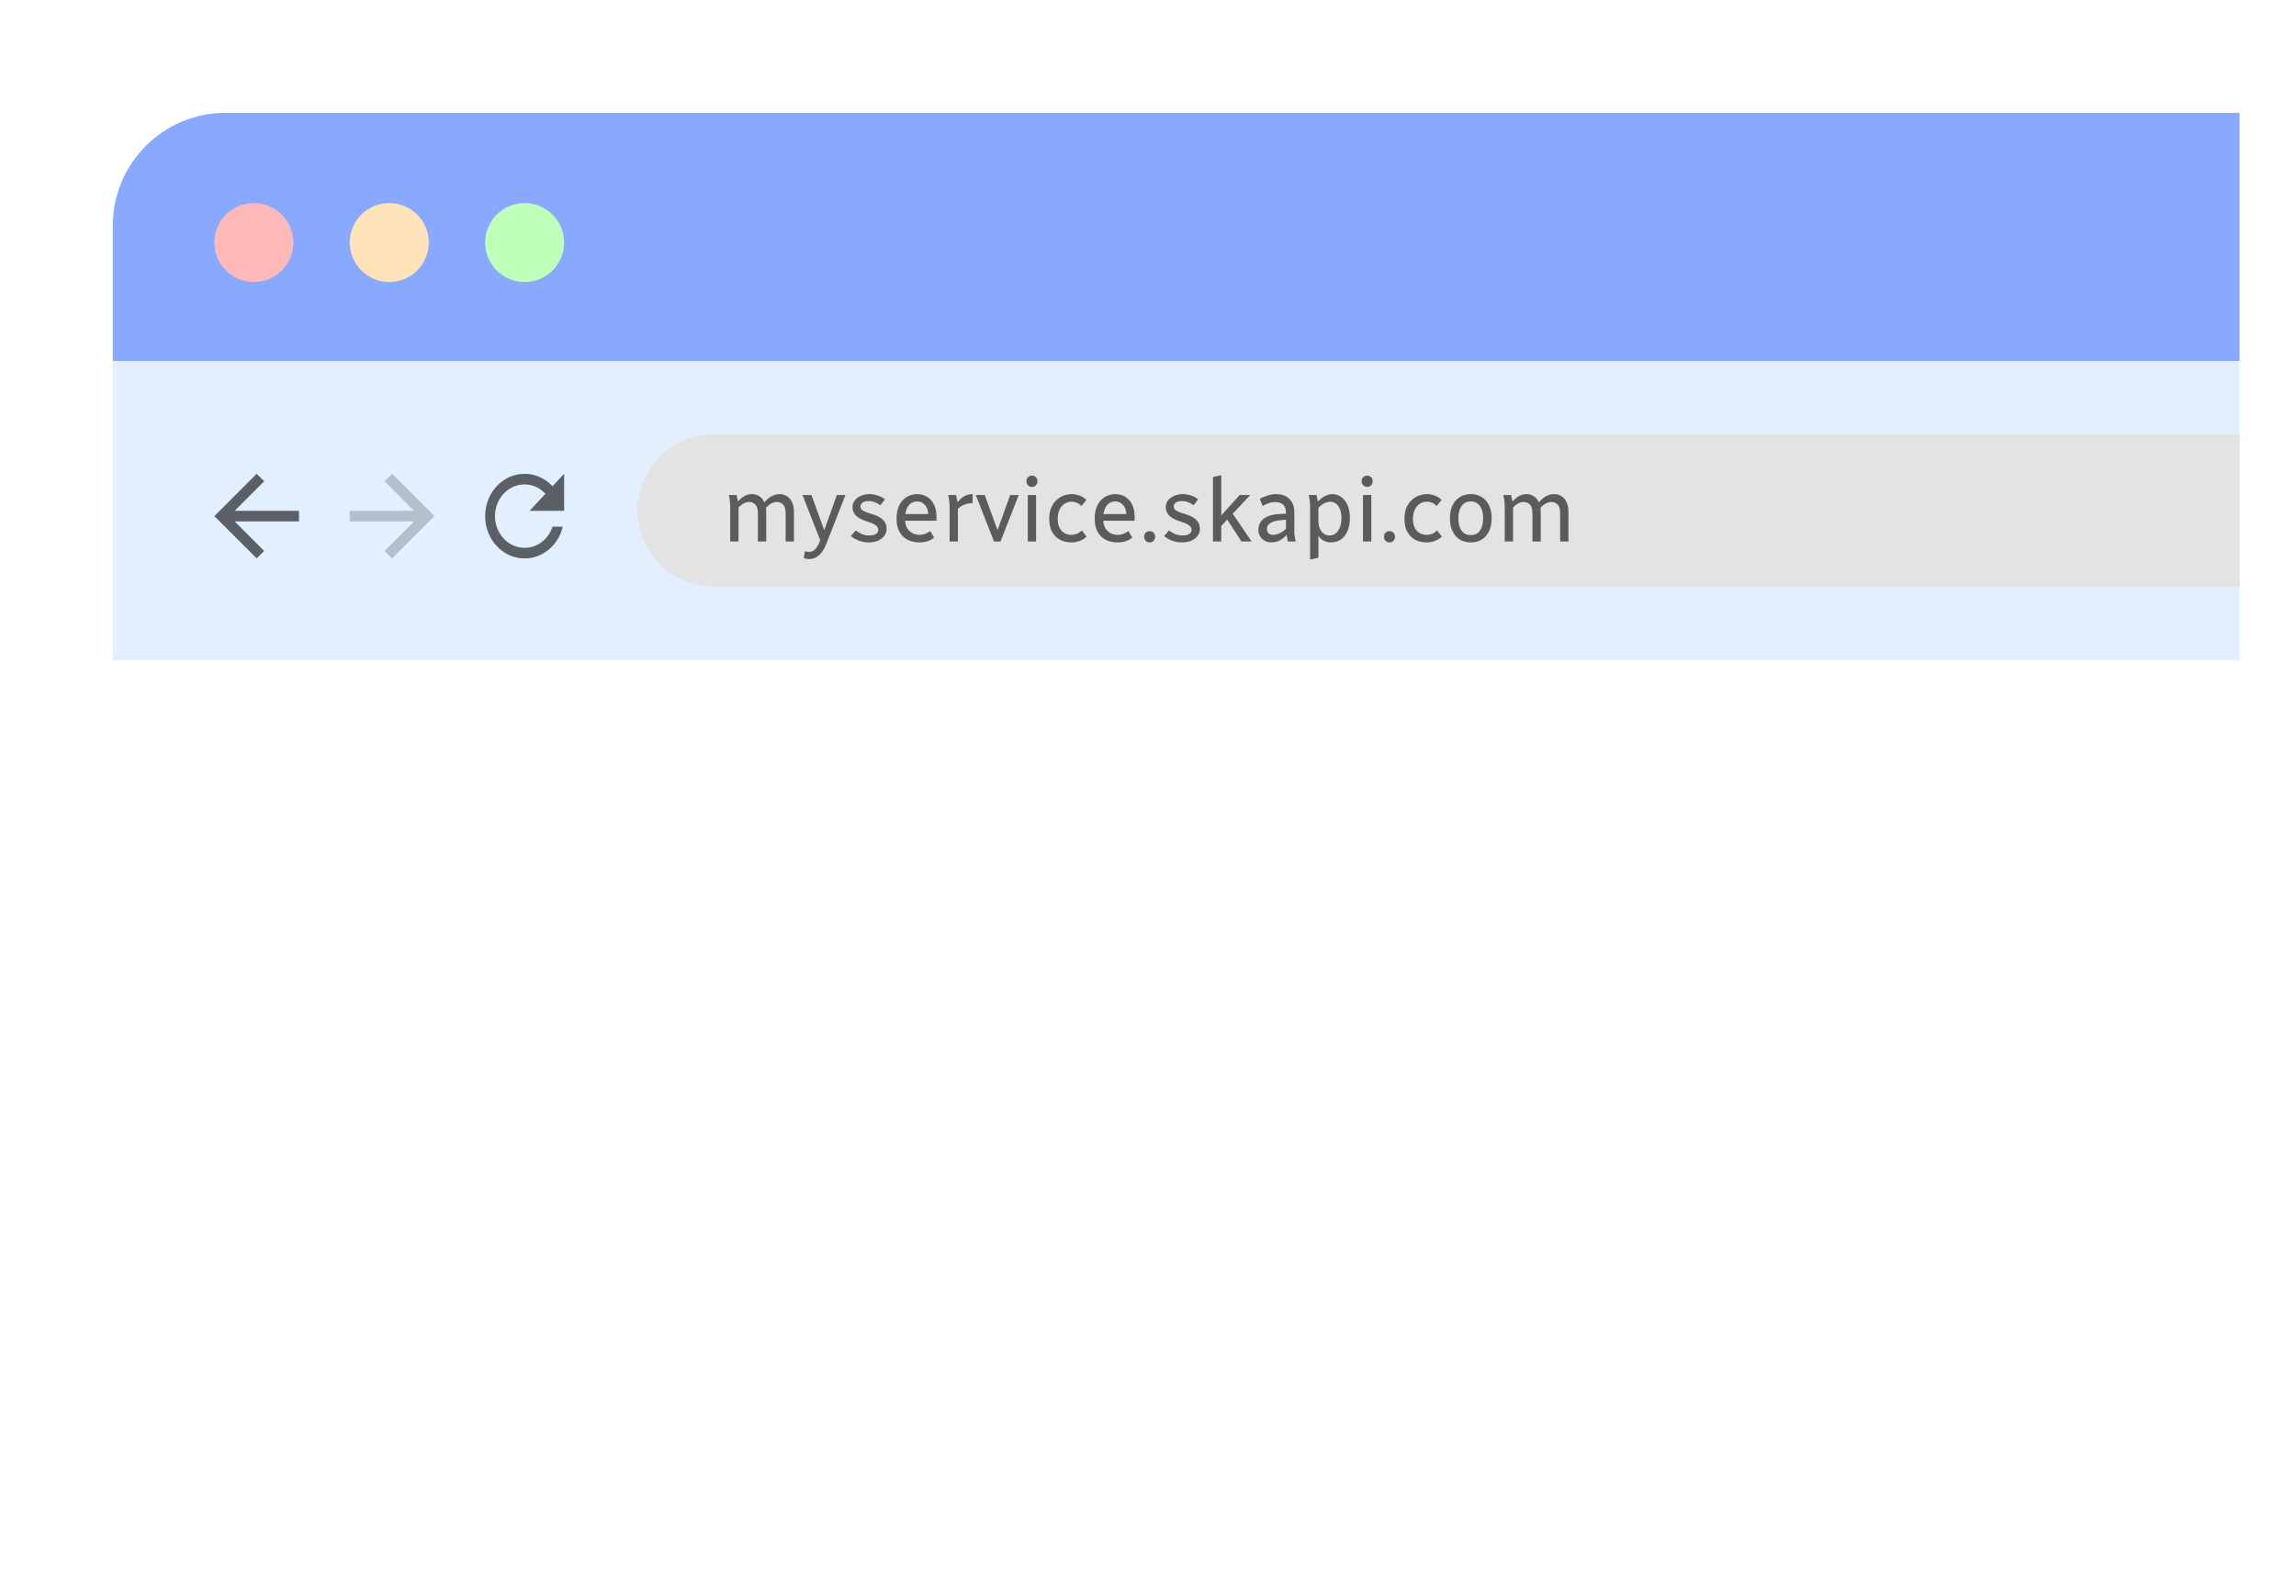 <svg width="407" height="283" viewBox="0 0 407 283" fill="none" xmlns="http://www.w3.org/2000/svg">
<g filter="url(#filter0_d_6610_6614)">
<path d="M20 40C20 28.954 28.954 20 40 20H397V261C397 267.627 391.627 273 385 273H20V40Z" fill="white" fill-opacity="0.5" shape-rendering="crispEdges"/>
</g>
<path d="M20 40C20 28.954 28.954 20 40 20H397V64H20V40Z" fill="#88A9FF"/>
<circle cx="45" cy="43" r="7" fill="#FFB9B9"/>
<circle cx="69" cy="43" r="7" fill="#FFE3B9"/>
<circle cx="93" cy="43" r="7" fill="#BEFFB9"/>
<rect x="20" y="64" width="377" height="53" fill="#E1EFFF"/>
<path d="M113 90.5C113 83.044 119.044 77 126.5 77H397V104H126.5C119.044 104 113 97.956 113 90.5V90.5Z" fill="#E3E3E3"/>
<path d="M53 90.562H41.591L46.831 85.322L45.5 84L38 91.5L45.5 99L46.822 97.678L41.591 92.438H53V90.562Z" fill="black" fill-opacity="0.6"/>
<path d="M69.5 84L68.178 85.322L73.409 90.562H62V92.438H73.409L68.178 97.678L69.5 99L77 91.5L69.5 84Z" fill="black" fill-opacity="0.2"/>
<path d="M97.942 86.203C96.673 84.844 94.931 84 92.996 84C89.126 84 86 87.356 86 91.5C86 95.644 89.126 99 92.996 99C96.261 99 98.984 96.609 99.764 93.375H97.942C97.225 95.559 95.281 97.125 92.996 97.125C90.098 97.125 87.742 94.603 87.742 91.5C87.742 88.397 90.098 85.875 92.996 85.875C94.449 85.875 95.745 86.522 96.69 87.544L93.871 90.562H100V84L97.942 86.203Z" fill="black" fill-opacity="0.6"/>
<path d="M129.2 87.76H130.576L130.912 89.36V96H129.44V89.712C129.44 89.488 129.429 89.285 129.408 89.104C129.397 88.912 129.371 88.699 129.328 88.464L129.2 87.76ZM130.672 90.272V89.12C130.992 88.672 131.376 88.309 131.824 88.032C132.272 87.744 132.763 87.6 133.296 87.6C133.765 87.6 134.187 87.717 134.56 87.952C134.944 88.176 135.248 88.523 135.472 88.992C135.707 89.461 135.824 90.064 135.824 90.8V96H134.352V90.992C134.352 90.267 134.203 89.755 133.904 89.456C133.605 89.147 133.232 88.992 132.784 88.992C132.411 88.992 132.043 89.104 131.68 89.328C131.328 89.552 130.992 89.867 130.672 90.272ZM135.44 89.152C135.664 88.843 135.915 88.576 136.192 88.352C136.48 88.117 136.795 87.936 137.136 87.808C137.477 87.669 137.835 87.6 138.208 87.6C138.677 87.6 139.099 87.717 139.472 87.952C139.856 88.176 140.16 88.523 140.384 88.992C140.619 89.461 140.736 90.064 140.736 90.8V96H139.264V90.992C139.264 90.267 139.115 89.755 138.816 89.456C138.517 89.147 138.144 88.992 137.696 88.992C137.323 88.992 136.955 89.104 136.592 89.328C136.24 89.552 135.904 89.867 135.584 90.272L135.44 89.152ZM142.254 87.76H143.838L146.318 94.56L146.334 96H145.486L142.254 87.76ZM142.478 98.928L142.686 97.728C142.824 97.771 142.942 97.797 143.038 97.808C143.144 97.829 143.267 97.84 143.406 97.84C143.662 97.84 143.902 97.781 144.126 97.664C144.35 97.547 144.568 97.328 144.782 97.008C145.006 96.688 145.235 96.229 145.47 95.632L145.902 94.56L148.35 87.76H149.87L146.478 96.416C146.222 97.077 145.928 97.605 145.598 98C145.267 98.405 144.915 98.693 144.542 98.864C144.179 99.035 143.806 99.12 143.422 99.12C143.251 99.12 143.086 99.099 142.926 99.056C142.776 99.024 142.627 98.981 142.478 98.928ZM150.831 95.024L151.695 94.032C151.983 94.267 152.319 94.475 152.703 94.656C153.098 94.837 153.557 94.928 154.079 94.928C154.623 94.928 155.029 94.837 155.295 94.656C155.562 94.475 155.695 94.235 155.695 93.936C155.695 93.744 155.637 93.568 155.519 93.408C155.413 93.237 155.215 93.077 154.927 92.928C154.65 92.768 154.255 92.613 153.743 92.464C152.805 92.176 152.133 91.824 151.727 91.408C151.322 90.981 151.119 90.485 151.119 89.92C151.119 89.472 151.247 89.077 151.503 88.736C151.77 88.384 152.133 88.107 152.591 87.904C153.05 87.701 153.573 87.6 154.159 87.6C154.618 87.6 155.087 87.68 155.567 87.84C156.058 87.989 156.49 88.219 156.863 88.528L156.047 89.584C155.791 89.371 155.487 89.195 155.135 89.056C154.794 88.907 154.421 88.832 154.015 88.832C153.525 88.832 153.151 88.923 152.895 89.104C152.65 89.285 152.527 89.504 152.527 89.76C152.527 89.963 152.581 90.139 152.687 90.288C152.805 90.427 153.002 90.56 153.279 90.688C153.567 90.816 153.962 90.955 154.463 91.104C155.167 91.307 155.711 91.547 156.095 91.824C156.49 92.091 156.767 92.384 156.927 92.704C157.087 93.024 157.167 93.376 157.167 93.76C157.167 94.219 157.034 94.629 156.767 94.992C156.501 95.355 156.127 95.643 155.647 95.856C155.167 96.059 154.602 96.16 153.951 96.16C153.333 96.16 152.751 96.053 152.207 95.84C151.663 95.627 151.205 95.355 150.831 95.024ZM158.927 91.968C158.927 91.008 159.092 90.203 159.423 89.552C159.754 88.901 160.196 88.416 160.751 88.096C161.306 87.765 161.924 87.6 162.607 87.6C163.236 87.6 163.807 87.755 164.319 88.064C164.842 88.363 165.252 88.821 165.551 89.44C165.86 90.048 166.015 90.811 166.015 91.728C166.015 91.824 166.01 91.925 165.999 92.032C165.999 92.128 165.994 92.224 165.983 92.32H160.191V91.136H164.863L164.575 91.728C164.575 90.704 164.378 89.979 163.983 89.552C163.599 89.115 163.135 88.896 162.591 88.896C162.164 88.896 161.786 89.013 161.455 89.248C161.135 89.472 160.884 89.813 160.703 90.272C160.522 90.72 160.431 91.285 160.431 91.968C160.431 92.597 160.543 93.125 160.767 93.552C161.002 93.968 161.311 94.283 161.695 94.496C162.079 94.709 162.511 94.816 162.991 94.816C163.375 94.816 163.727 94.752 164.047 94.624C164.367 94.496 164.65 94.336 164.895 94.144L165.583 95.312C165.22 95.611 164.81 95.829 164.351 95.968C163.903 96.096 163.434 96.16 162.943 96.16C162.175 96.16 161.487 96.005 160.879 95.696C160.282 95.387 159.807 94.923 159.455 94.304C159.103 93.675 158.927 92.896 158.927 91.968ZM168.091 87.76H169.467L169.803 89.36V96H168.331V89.712C168.331 89.488 168.32 89.285 168.299 89.104C168.288 88.912 168.261 88.699 168.219 88.464L168.091 87.76ZM169.563 90.496V89.36C169.861 88.827 170.256 88.4 170.747 88.08C171.237 87.76 171.792 87.6 172.411 87.6V89.184C171.76 89.216 171.195 89.344 170.715 89.568C170.245 89.781 169.861 90.091 169.563 90.496ZM172.973 87.76H174.557L177.036 94.56L177.053 96H176.205L172.973 87.76ZM176.621 94.56L179.069 87.76H180.589L177.357 96H176.637L176.621 94.56ZM182.19 96V87.76H183.662V96H182.19ZM181.95 85.328C181.95 85.04 182.041 84.8 182.222 84.608C182.414 84.416 182.649 84.32 182.926 84.32C183.225 84.32 183.459 84.416 183.63 84.608C183.811 84.8 183.902 85.04 183.902 85.328C183.902 85.605 183.811 85.84 183.63 86.032C183.459 86.224 183.225 86.32 182.926 86.32C182.649 86.32 182.414 86.224 182.222 86.032C182.041 85.84 181.95 85.605 181.95 85.328ZM185.989 91.968C185.989 91.061 186.165 90.283 186.517 89.632C186.88 88.981 187.365 88.48 187.973 88.128C188.581 87.776 189.259 87.6 190.005 87.6C190.475 87.6 190.939 87.691 191.397 87.872C191.867 88.043 192.261 88.299 192.581 88.64L191.685 89.712C191.483 89.477 191.232 89.291 190.933 89.152C190.645 89.013 190.315 88.944 189.941 88.944C189.504 88.944 189.099 89.061 188.725 89.296C188.352 89.531 188.053 89.877 187.829 90.336C187.605 90.784 187.493 91.328 187.493 91.968C187.493 92.608 187.6 93.141 187.813 93.568C188.037 93.984 188.331 94.299 188.693 94.512C189.056 94.715 189.445 94.816 189.861 94.816C190.277 94.816 190.645 94.747 190.965 94.608C191.285 94.459 191.552 94.272 191.765 94.048L192.613 95.12C192.293 95.451 191.893 95.707 191.413 95.888C190.933 96.069 190.437 96.16 189.925 96.16C189.179 96.16 188.507 96.005 187.909 95.696C187.323 95.387 186.853 94.923 186.501 94.304C186.16 93.675 185.989 92.896 185.989 91.968ZM194.052 91.968C194.052 91.008 194.217 90.203 194.548 89.552C194.879 88.901 195.321 88.416 195.876 88.096C196.431 87.765 197.049 87.6 197.732 87.6C198.361 87.6 198.932 87.755 199.444 88.064C199.967 88.363 200.377 88.821 200.676 89.44C200.985 90.048 201.14 90.811 201.14 91.728C201.14 91.824 201.135 91.925 201.124 92.032C201.124 92.128 201.119 92.224 201.108 92.32H195.316V91.136H199.988L199.7 91.728C199.7 90.704 199.503 89.979 199.108 89.552C198.724 89.115 198.26 88.896 197.716 88.896C197.289 88.896 196.911 89.013 196.58 89.248C196.26 89.472 196.009 89.813 195.828 90.272C195.647 90.72 195.556 91.285 195.556 91.968C195.556 92.597 195.668 93.125 195.892 93.552C196.127 93.968 196.436 94.283 196.82 94.496C197.204 94.709 197.636 94.816 198.116 94.816C198.5 94.816 198.852 94.752 199.172 94.624C199.492 94.496 199.775 94.336 200.02 94.144L200.708 95.312C200.345 95.611 199.935 95.829 199.476 95.968C199.028 96.096 198.559 96.16 198.068 96.16C197.3 96.16 196.612 96.005 196.004 95.696C195.407 95.387 194.932 94.923 194.58 94.304C194.228 93.675 194.052 92.896 194.052 91.968ZM202.816 95.168C202.816 94.88 202.906 94.64 203.088 94.448C203.28 94.256 203.514 94.16 203.792 94.16C204.09 94.16 204.325 94.256 204.496 94.448C204.677 94.64 204.768 94.88 204.768 95.168C204.768 95.445 204.677 95.68 204.496 95.872C204.325 96.064 204.09 96.16 203.792 96.16C203.514 96.16 203.28 96.064 203.088 95.872C202.906 95.68 202.816 95.445 202.816 95.168ZM206.363 95.024L207.227 94.032C207.515 94.267 207.851 94.475 208.235 94.656C208.629 94.837 209.088 94.928 209.611 94.928C210.155 94.928 210.56 94.837 210.827 94.656C211.093 94.475 211.227 94.235 211.227 93.936C211.227 93.744 211.168 93.568 211.051 93.408C210.944 93.237 210.747 93.077 210.459 92.928C210.181 92.768 209.787 92.613 209.275 92.464C208.336 92.176 207.664 91.824 207.259 91.408C206.853 90.981 206.651 90.485 206.651 89.92C206.651 89.472 206.779 89.077 207.035 88.736C207.301 88.384 207.664 88.107 208.123 87.904C208.581 87.701 209.104 87.6 209.691 87.6C210.149 87.6 210.619 87.68 211.099 87.84C211.589 87.989 212.021 88.219 212.395 88.528L211.579 89.584C211.323 89.371 211.019 89.195 210.667 89.056C210.325 88.907 209.952 88.832 209.547 88.832C209.056 88.832 208.683 88.923 208.427 89.104C208.181 89.285 208.059 89.504 208.059 89.76C208.059 89.963 208.112 90.139 208.219 90.288C208.336 90.427 208.533 90.56 208.811 90.688C209.099 90.816 209.493 90.955 209.995 91.104C210.699 91.307 211.243 91.547 211.627 91.824C212.021 92.091 212.299 92.384 212.459 92.704C212.619 93.024 212.699 93.376 212.699 93.76C212.699 94.219 212.565 94.629 212.299 94.992C212.032 95.355 211.659 95.643 211.179 95.856C210.699 96.059 210.133 96.16 209.483 96.16C208.864 96.16 208.283 96.053 207.739 95.84C207.195 95.627 206.736 95.355 206.363 95.024ZM215.018 96V84.56L216.49 84.24V96H215.018ZM216.394 93.344V91.488L219.754 87.76H221.626L216.394 93.344ZM217.338 91.792L218.346 90.816L221.866 96H220.074L217.338 91.792ZM223.069 93.888C223.069 93.408 223.197 92.965 223.453 92.56C223.709 92.144 224.131 91.808 224.717 91.552C225.304 91.285 226.093 91.136 227.085 91.104L228.093 91.072V92.112L227.149 92.208C226.456 92.272 225.923 92.384 225.549 92.544C225.176 92.704 224.92 92.891 224.781 93.104C224.643 93.307 224.573 93.525 224.573 93.76C224.573 94.091 224.669 94.352 224.861 94.544C225.064 94.725 225.331 94.816 225.661 94.816C226.12 94.816 226.563 94.699 226.989 94.464C227.427 94.229 227.832 93.904 228.205 93.488V94.64C227.896 95.067 227.491 95.429 226.989 95.728C226.488 96.016 225.939 96.16 225.341 96.16C224.947 96.16 224.573 96.069 224.221 95.888C223.88 95.707 223.603 95.445 223.389 95.104C223.176 94.763 223.069 94.357 223.069 93.888ZM223.309 88.448C223.683 88.213 224.141 88.016 224.685 87.856C225.229 87.685 225.747 87.6 226.237 87.6C226.845 87.6 227.389 87.717 227.869 87.952C228.349 88.187 228.728 88.544 229.005 89.024C229.293 89.493 229.437 90.085 229.437 90.8V94.048C229.437 94.272 229.443 94.48 229.453 94.672C229.475 94.853 229.507 95.061 229.549 95.296L229.677 96H228.301L227.965 94.4V90.976C227.965 90.272 227.8 89.771 227.469 89.472C227.139 89.163 226.68 89.008 226.093 89.008C225.667 89.008 225.272 89.072 224.909 89.2C224.547 89.328 224.184 89.493 223.821 89.696L223.309 88.448ZM231.997 87.76H233.373L233.709 89.36V98.88L232.237 99.2V89.712C232.237 89.488 232.226 89.285 232.205 89.104C232.194 88.912 232.168 88.699 232.125 88.464L231.997 87.76ZM233.069 92.448L233.709 92.288C233.709 92.896 233.805 93.397 233.997 93.792C234.189 94.176 234.429 94.464 234.717 94.656C235.016 94.837 235.325 94.928 235.645 94.928C236.306 94.928 236.829 94.645 237.213 94.08C237.597 93.504 237.789 92.763 237.789 91.856C237.789 91.227 237.704 90.699 237.533 90.272C237.362 89.845 237.128 89.52 236.829 89.296C236.53 89.072 236.194 88.96 235.821 88.96C235.394 88.96 234.984 89.077 234.589 89.312C234.194 89.547 233.821 89.867 233.469 90.272V89.12C233.821 88.672 234.237 88.309 234.717 88.032C235.197 87.744 235.698 87.6 236.221 87.6C236.786 87.6 237.298 87.771 237.757 88.112C238.226 88.443 238.6 88.923 238.877 89.552C239.154 90.181 239.293 90.933 239.293 91.808C239.293 92.715 239.149 93.493 238.861 94.144C238.584 94.795 238.189 95.296 237.677 95.648C237.176 95.989 236.578 96.16 235.885 96.16C235.426 96.16 234.978 96.037 234.541 95.792C234.114 95.547 233.762 95.152 233.485 94.608C233.208 94.064 233.069 93.344 233.069 92.448ZM241.612 96V87.76H243.084V96H241.612ZM241.372 85.328C241.372 85.04 241.463 84.8 241.644 84.608C241.836 84.416 242.071 84.32 242.348 84.32C242.647 84.32 242.881 84.416 243.052 84.608C243.233 84.8 243.324 85.04 243.324 85.328C243.324 85.605 243.233 85.84 243.052 86.032C242.881 86.224 242.647 86.32 242.348 86.32C242.071 86.32 241.836 86.224 241.644 86.032C241.463 85.84 241.372 85.605 241.372 85.328ZM245.331 95.168C245.331 94.88 245.422 94.64 245.603 94.448C245.795 94.256 246.03 94.16 246.307 94.16C246.606 94.16 246.841 94.256 247.011 94.448C247.193 94.64 247.283 94.88 247.283 95.168C247.283 95.445 247.193 95.68 247.011 95.872C246.841 96.064 246.606 96.16 246.307 96.16C246.03 96.16 245.795 96.064 245.603 95.872C245.422 95.68 245.331 95.445 245.331 95.168ZM248.958 91.968C248.958 91.061 249.134 90.283 249.486 89.632C249.849 88.981 250.334 88.48 250.942 88.128C251.55 87.776 252.227 87.6 252.974 87.6C253.443 87.6 253.907 87.691 254.366 87.872C254.835 88.043 255.23 88.299 255.55 88.64L254.654 89.712C254.451 89.477 254.201 89.291 253.902 89.152C253.614 89.013 253.283 88.944 252.91 88.944C252.473 88.944 252.067 89.061 251.694 89.296C251.321 89.531 251.022 89.877 250.798 90.336C250.574 90.784 250.462 91.328 250.462 91.968C250.462 92.608 250.569 93.141 250.782 93.568C251.006 93.984 251.299 94.299 251.662 94.512C252.025 94.715 252.414 94.816 252.83 94.816C253.246 94.816 253.614 94.747 253.934 94.608C254.254 94.459 254.521 94.272 254.734 94.048L255.582 95.12C255.262 95.451 254.862 95.707 254.382 95.888C253.902 96.069 253.406 96.16 252.894 96.16C252.147 96.16 251.475 96.005 250.878 95.696C250.291 95.387 249.822 94.923 249.47 94.304C249.129 93.675 248.958 92.896 248.958 91.968ZM257.021 91.888C257.021 90.96 257.181 90.181 257.501 89.552C257.821 88.912 258.258 88.427 258.813 88.096C259.367 87.765 260.002 87.6 260.717 87.6C261.431 87.6 262.066 87.765 262.621 88.096C263.175 88.427 263.613 88.912 263.933 89.552C264.253 90.181 264.413 90.96 264.413 91.888C264.413 92.805 264.253 93.584 263.933 94.224C263.613 94.864 263.175 95.349 262.621 95.68C262.066 96 261.431 96.16 260.717 96.16C260.002 96.16 259.367 96 258.813 95.68C258.258 95.349 257.821 94.864 257.501 94.224C257.181 93.584 257.021 92.805 257.021 91.888ZM258.525 91.888C258.525 92.528 258.61 93.072 258.781 93.52C258.962 93.957 259.213 94.293 259.533 94.528C259.863 94.752 260.258 94.864 260.717 94.864C261.175 94.864 261.565 94.752 261.885 94.528C262.215 94.293 262.466 93.957 262.637 93.52C262.818 93.072 262.909 92.528 262.909 91.888C262.909 91.248 262.818 90.709 262.637 90.272C262.466 89.824 262.215 89.483 261.885 89.248C261.565 89.013 261.175 88.896 260.717 88.896C260.258 88.896 259.863 89.013 259.533 89.248C259.213 89.483 258.962 89.824 258.781 90.272C258.61 90.709 258.525 91.248 258.525 91.888ZM266.497 87.76H267.873L268.209 89.36V96H266.737V89.712C266.737 89.488 266.726 89.285 266.705 89.104C266.694 88.912 266.668 88.699 266.625 88.464L266.497 87.76ZM267.969 90.272V89.12C268.289 88.672 268.673 88.309 269.121 88.032C269.569 87.744 270.06 87.6 270.593 87.6C271.062 87.6 271.484 87.717 271.857 87.952C272.241 88.176 272.545 88.523 272.769 88.992C273.004 89.461 273.121 90.064 273.121 90.8V96H271.649V90.992C271.649 90.267 271.5 89.755 271.201 89.456C270.902 89.147 270.529 88.992 270.081 88.992C269.708 88.992 269.34 89.104 268.977 89.328C268.625 89.552 268.289 89.867 267.969 90.272ZM272.737 89.152C272.961 88.843 273.212 88.576 273.489 88.352C273.777 88.117 274.092 87.936 274.433 87.808C274.774 87.669 275.132 87.6 275.505 87.6C275.974 87.6 276.396 87.717 276.769 87.952C277.153 88.176 277.457 88.523 277.681 88.992C277.916 89.461 278.033 90.064 278.033 90.8V96H276.561V90.992C276.561 90.267 276.412 89.755 276.113 89.456C275.814 89.147 275.441 88.992 274.993 88.992C274.62 88.992 274.252 89.104 273.889 89.328C273.537 89.552 273.201 89.867 272.881 90.272L272.737 89.152Z" fill="black" fill-opacity="0.6"/>
<defs>
<filter id="filter0_d_6610_6614" x="0" y="0" width="407" height="283" filterUnits="userSpaceOnUse" color-interpolation-filters="sRGB">
<feFlood flood-opacity="0" result="BackgroundImageFix"/>
<feColorMatrix in="SourceAlpha" type="matrix" values="0 0 0 0 0 0 0 0 0 0 0 0 0 0 0 0 0 0 127 0" result="hardAlpha"/>
<feMorphology radius="5" operator="dilate" in="SourceAlpha" result="effect1_dropShadow_6610_6614"/>
<feOffset dx="-5" dy="-5"/>
<feGaussianBlur stdDeviation="5"/>
<feComposite in2="hardAlpha" operator="out"/>
<feColorMatrix type="matrix" values="0 0 0 0 0 0 0 0 0 0 0 0 0 0 0 0 0 0 0.05 0"/>
<feBlend mode="normal" in2="BackgroundImageFix" result="effect1_dropShadow_6610_6614"/>
<feBlend mode="normal" in="SourceGraphic" in2="effect1_dropShadow_6610_6614" result="shape"/>
</filter>
</defs>
</svg>
